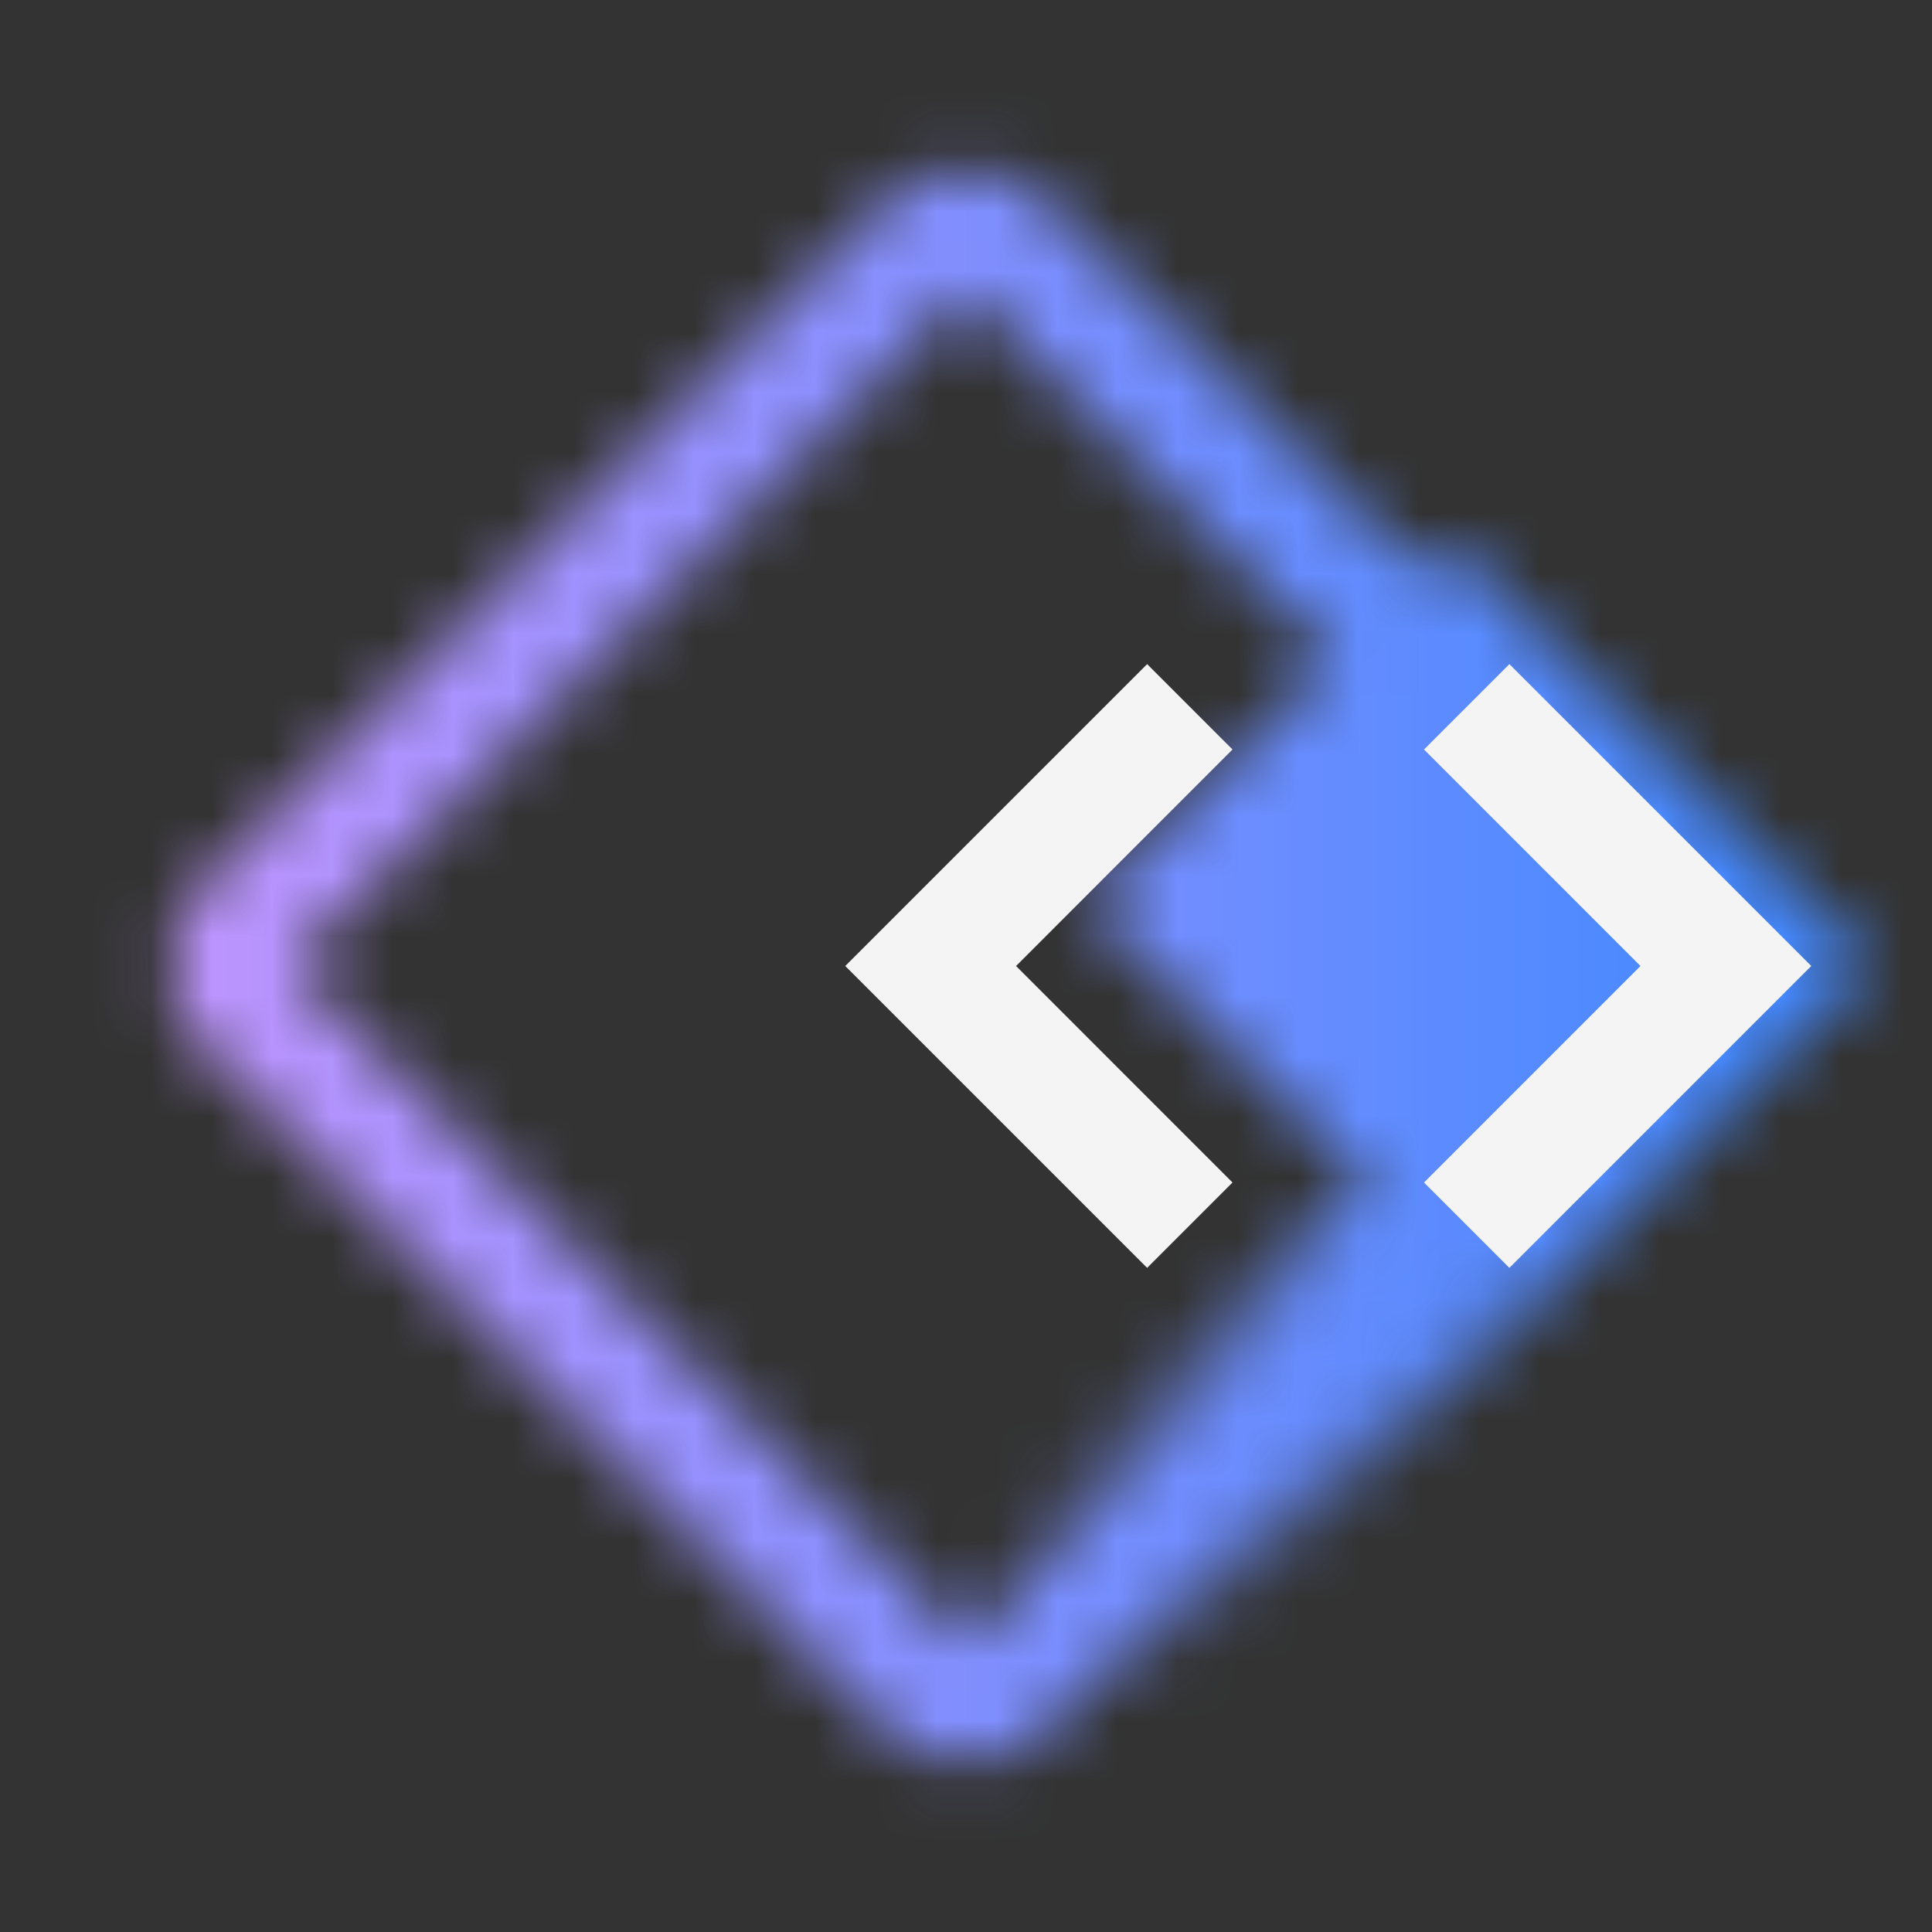<svg id="unassigned68" xmlns="http://www.w3.org/2000/svg" viewBox="0 0 32 32"><rect x="0" y="0" width="32" height="32" fill="#333333" stroke="none"/><defs><linearGradient id="ydlaxz1e4a" x1="948.81" y1="-2850.99" x2="953.81" y2="-2850.99" gradientTransform="matrix(1.98 0 0 .354 -1863.249 1032.227)" gradientUnits="userSpaceOnUse"><stop offset=".1" stop-opacity="0"/><stop offset="1"/></linearGradient><linearGradient id="2w65587k5c" x1="0" y1="16" x2="32" y2="16" gradientUnits="userSpaceOnUse"><stop offset=".1" stop-color="#be95ff"/><stop offset=".9" stop-color="#4589ff"/></linearGradient><mask id="i8lsmd127b" x="0" y="0" width="32" height="32" maskUnits="userSpaceOnUse"><path d="M16 4.828 27.172 16 16 27.172 4.828 16l11.17-11.171H16m0-2.001a1.99 1.99 0 0 0-1.414.586L3.414 14.586a2 2 0 0 0 0 2.828l11.172 11.172c.391.391.902.586 1.414.586s1.024-.195 1.414-.586L30 16 17.414 3.414A1.992 1.992 0 0 0 16 2.828z" style="fill:#fff"/><path transform="rotate(-45 24.5 15.5)" d="M20.257 10.55h8.485v9.899h-8.485z"/><path transform="rotate(-45 20.25 24.25)" style="fill:url(#ydlaxz1e4a)" d="M15.3 22.482h9.899v3.536H15.3z"/></mask></defs><path style="fill:none" d="M0 0h32v32H0z"/><g style="mask:url(#i8lsmd127b)"><path style="fill:url(#2w65587k5c)" d="M0 0h32v32H0z"/></g><path d="m25 11-1.414 1.414L27.171 16l-3.585 3.586L25 21l5-5-5-5zm-11 5 5 5 1.414-1.414L16.829 16l3.585-3.586L19 11l-5 5z" style="fill:#f4f4f4"/></svg>